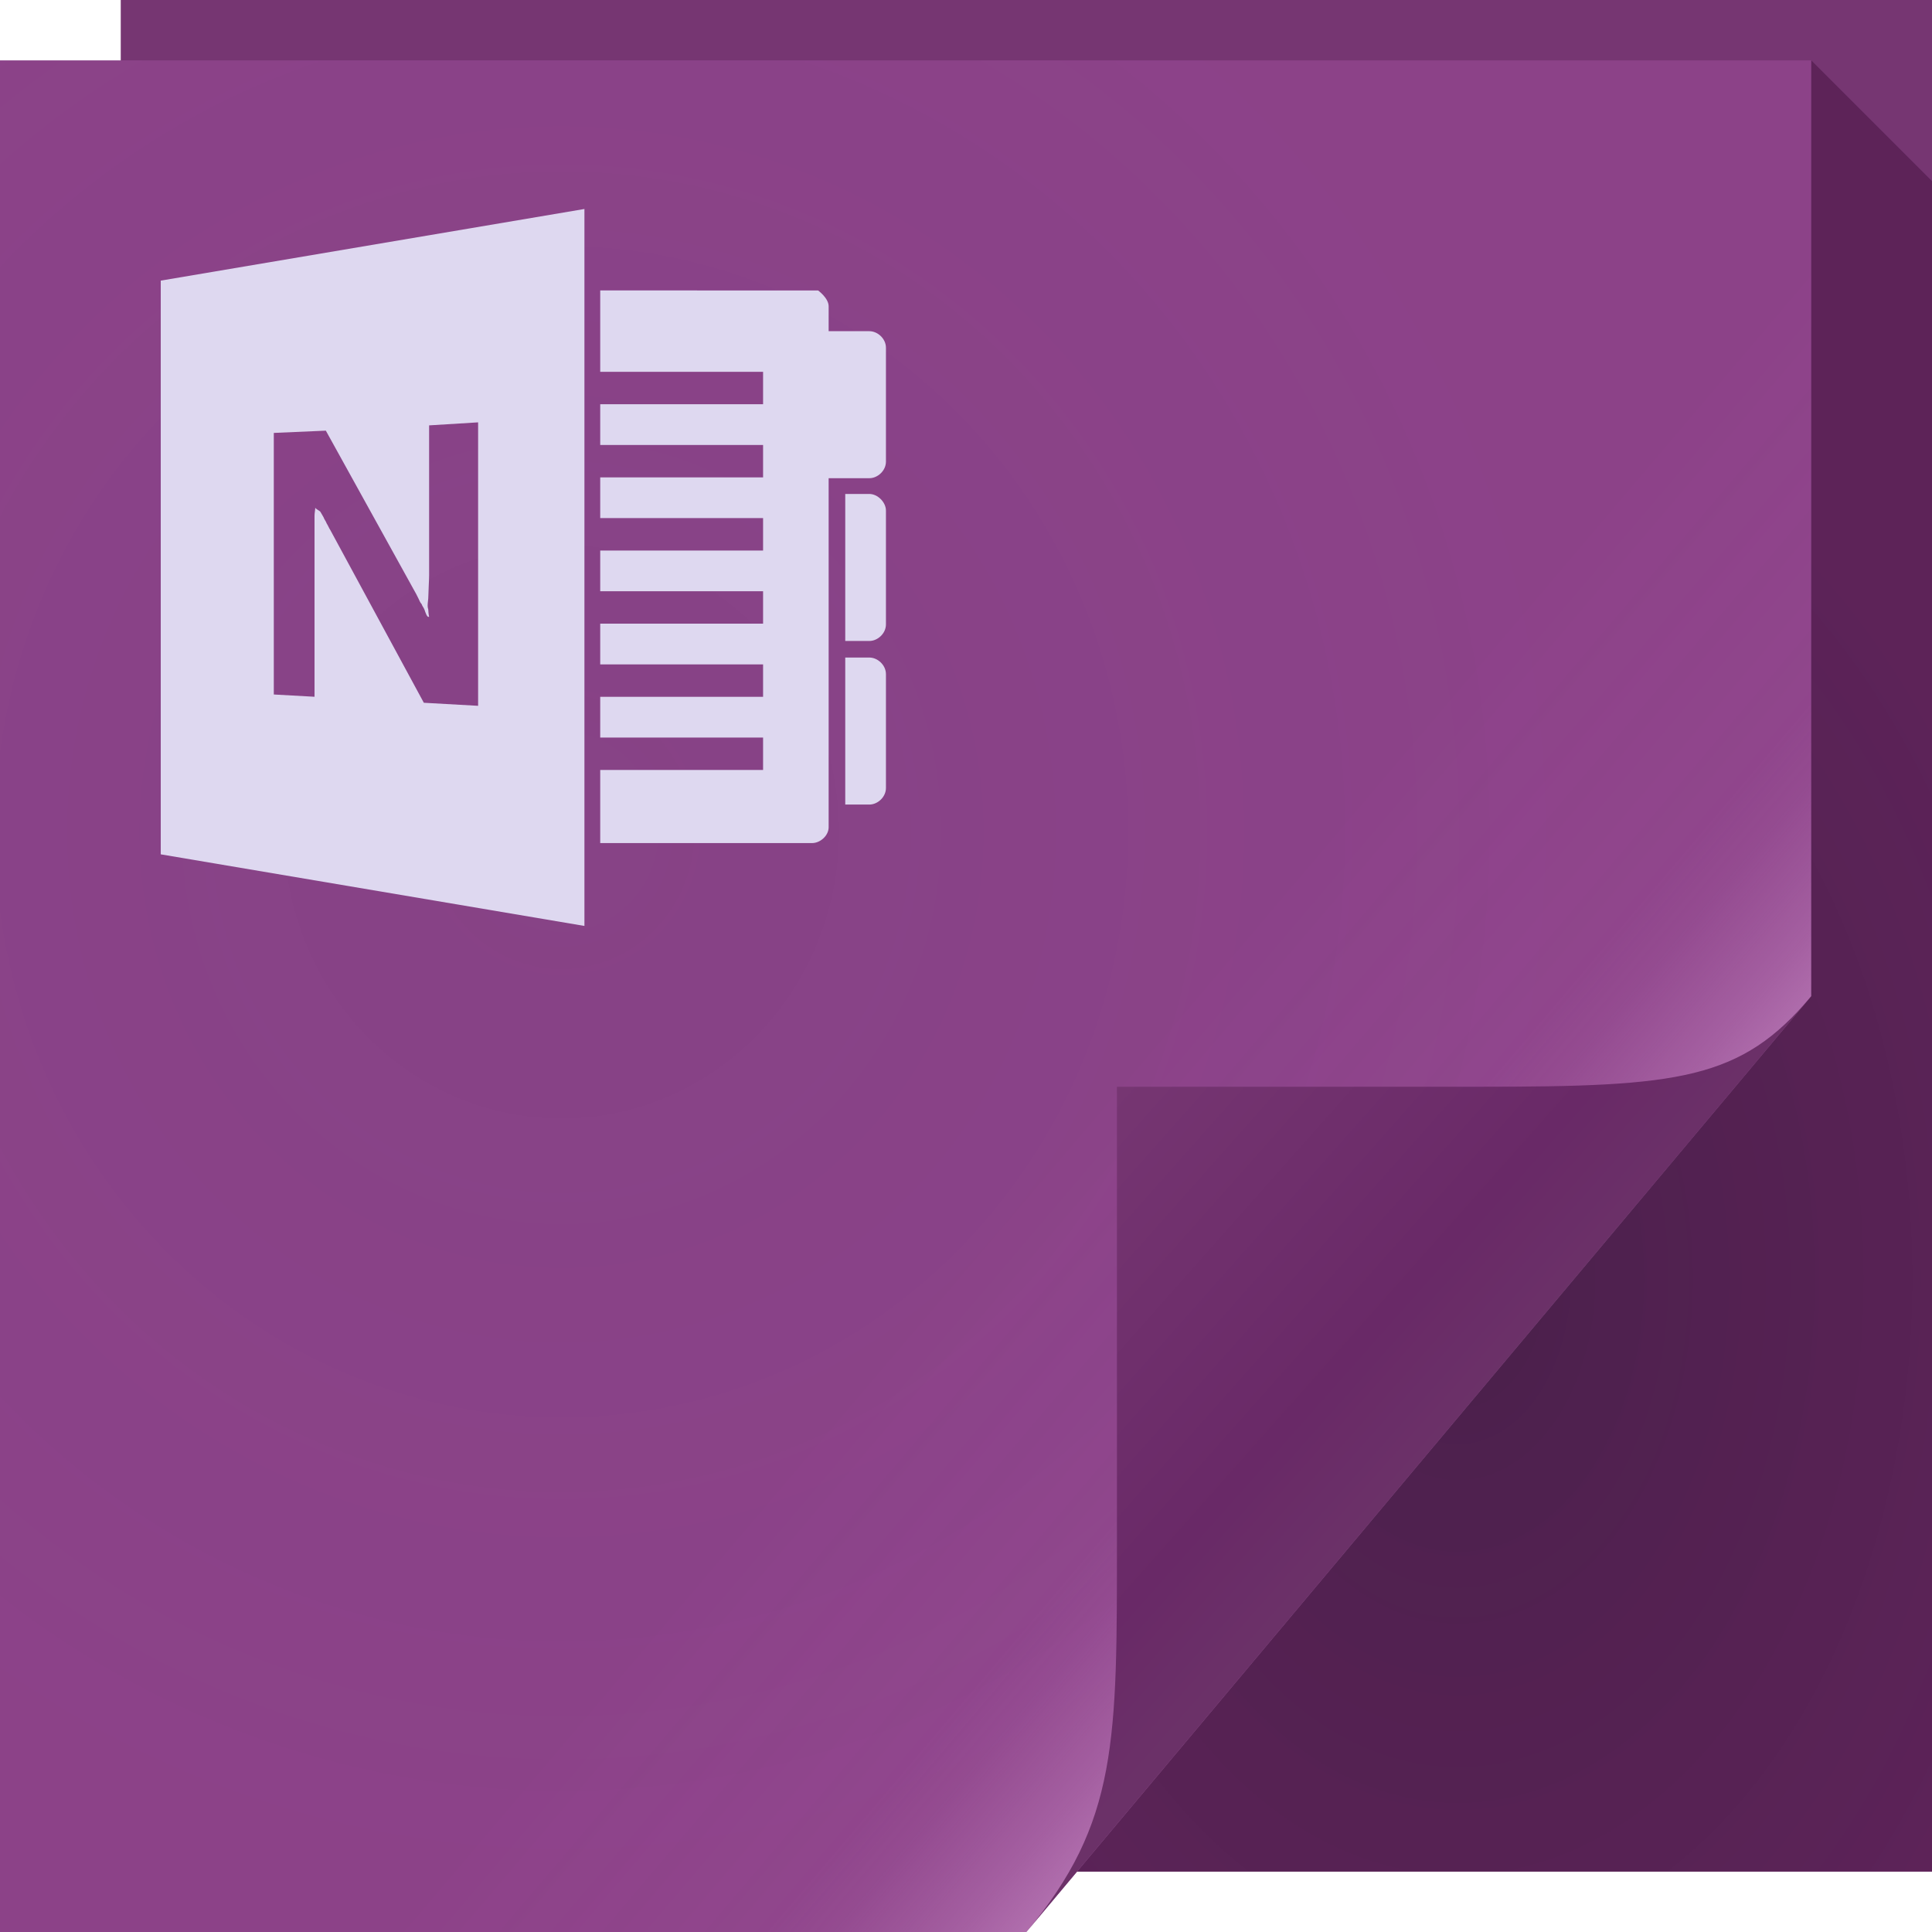 <?xml version="1.0" encoding="UTF-8"?>
<!-- Created with Inkscape (http://www.inkscape.org/) -->
<svg width="64" height="64" version="1.1" xmlns="http://www.w3.org/2000/svg" xmlns:cc="http://creativecommons.org/ns#" xmlns:dc="http://purl.org/dc/elements/1.1/" xmlns:rdf="http://www.w3.org/1999/02/22-rdf-syntax-ns#">
	<defs>
		<linearGradient id="d" x1="82.74" x2="71" y1="79.42" y2="69" gradientTransform="translate(-34,-33)" gradientUnits="userSpaceOnUse">
			<stop stop-color="#6b3168" offset="0"/>
			<stop stop-color="#692967" offset=".252"/>
			<stop stop-color="#763672" offset="1"/>
		</linearGradient>
		<linearGradient id="c" x1="37" x2="48.96" y1="36" y2="46.16" gradientUnits="userSpaceOnUse">
			<stop stop-color="#f1bff0" stop-opacity=".01" offset="0"/>
			<stop stop-color="#f1bff0" stop-opacity=".038" offset=".59"/>
			<stop stop-color="#f1bff0" stop-opacity=".081" offset=".7"/>
			<stop stop-color="#f1bff0" stop-opacity=".161" offset=".808"/>
			<stop stop-color="#f1bff0" stop-opacity=".239" offset=".902"/>
			<stop stop-color="#f1bff0" stop-opacity=".347" offset="1"/>
		</linearGradient>
		<radialGradient id="a" cx="20.34" cy="28.54" r="30" gradientTransform="matrix(1.181,0,0,1.22,-5.424,-7.265)" gradientUnits="userSpaceOnUse">
			<stop stop-color="#1b4757" stop-opacity=".068" offset="0"/>
			<stop stop-color="#0a4f68" stop-opacity=".01" offset="1"/>
		</radialGradient>
		<radialGradient id="b" cx="46.87" cy="36.89" r="14.16" gradientTransform="matrix(1.44,0,0,2.118,-19.19,-35.79)" gradientUnits="userSpaceOnUse">
			<stop stop-color="#220c28" stop-opacity=".526" offset="0"/>
			<stop stop-color="#3a0a35" stop-opacity=".427" offset="1"/>
		</radialGradient>
	</defs>
	<path d="m4 0h60v62h-60z" fill="#763672"/>
	<path d="m0 2h60v31l-26 31h-34z" color="#000000" fill="#8e4189"/>
	<path d="m0 2h60v31l-26 31h-34z" color="#000000" fill="url(#a)"/>
	<path d="m0 2h60v31l-26 31h-34z" color="#000000" fill="url(#c)"/>
	<path d="m34 64 26-31c-2.329 2.776-4.361 3-11 3h-12v15c0 6.644 0.044 9.37-3 13z" fill="url(#d)"/>
	<path d="m60 2v31l-24.32 29h28.32v-56z" fill="url(#b)"/>
	<path d="m19.36 6.923-14.035 2.373v19.005l14.035 2.372zm0.523 2.697v2.697h5.395v1.074h-5.395v1.349h5.395v1.074h-5.395v1.349h5.395v1.074h-5.395v1.349h5.395v1.074h-5.395v1.349h5.395v1.074h-5.395v1.349h5.395v1.074h-5.395v2.422h7.018c0.275 0 0.549-0.25 0.549-0.525v-11.562h1.349c0.275 0 0.549-0.249 0.549-0.549v-3.772c2.49e-4 -0.3-0.274-0.549-0.549-0.549h-1.349v-0.823c0-0.275-0.349-0.525-0.349-0.525zm-4.045 4.371v9.39l-1.798-0.101-3.096-5.718c-0.05-0.075-0.075-0.15-0.124-0.225-0.025-0.075-0.076-0.125-0.101-0.2-0.025-0.05-0.076-0.126-0.101-0.175-0.025-0.05-0.174-0.1-0.174-0.15 0 0.075-0.025 0.175-0.025 0.275v5.994l-1.349-0.075v-8.665l1.724-0.075 2.997 5.419 0.075 0.15c0.025 0.05 0.049 0.124 0.099 0.174 0.025 0.075 0.076 0.125 0.101 0.2 0.025 0.075 0.075 0.225 0.124 0.225h0.025s-0.025-0.125-0.025-0.2c0-0.075-0.024-0.076-0.024-0.175 0-0.1 0.024-0.199 0.024-0.324 0-0.125 0.025-0.524 0.025-0.673v-4.971zm12.162 2.372v4.87h0.799c0.275 0 0.549-0.249 0.549-0.549v-3.771c2.49e-4 -0.275-0.274-0.55-0.549-0.55zm0 5.419v4.87h0.799c0.275 0 0.549-0.249 0.549-0.549v-3.771c2.49e-4 -0.3-0.274-0.55-0.549-0.55z" fill="#ded8f0" stroke-width=".352"/>
</svg>
